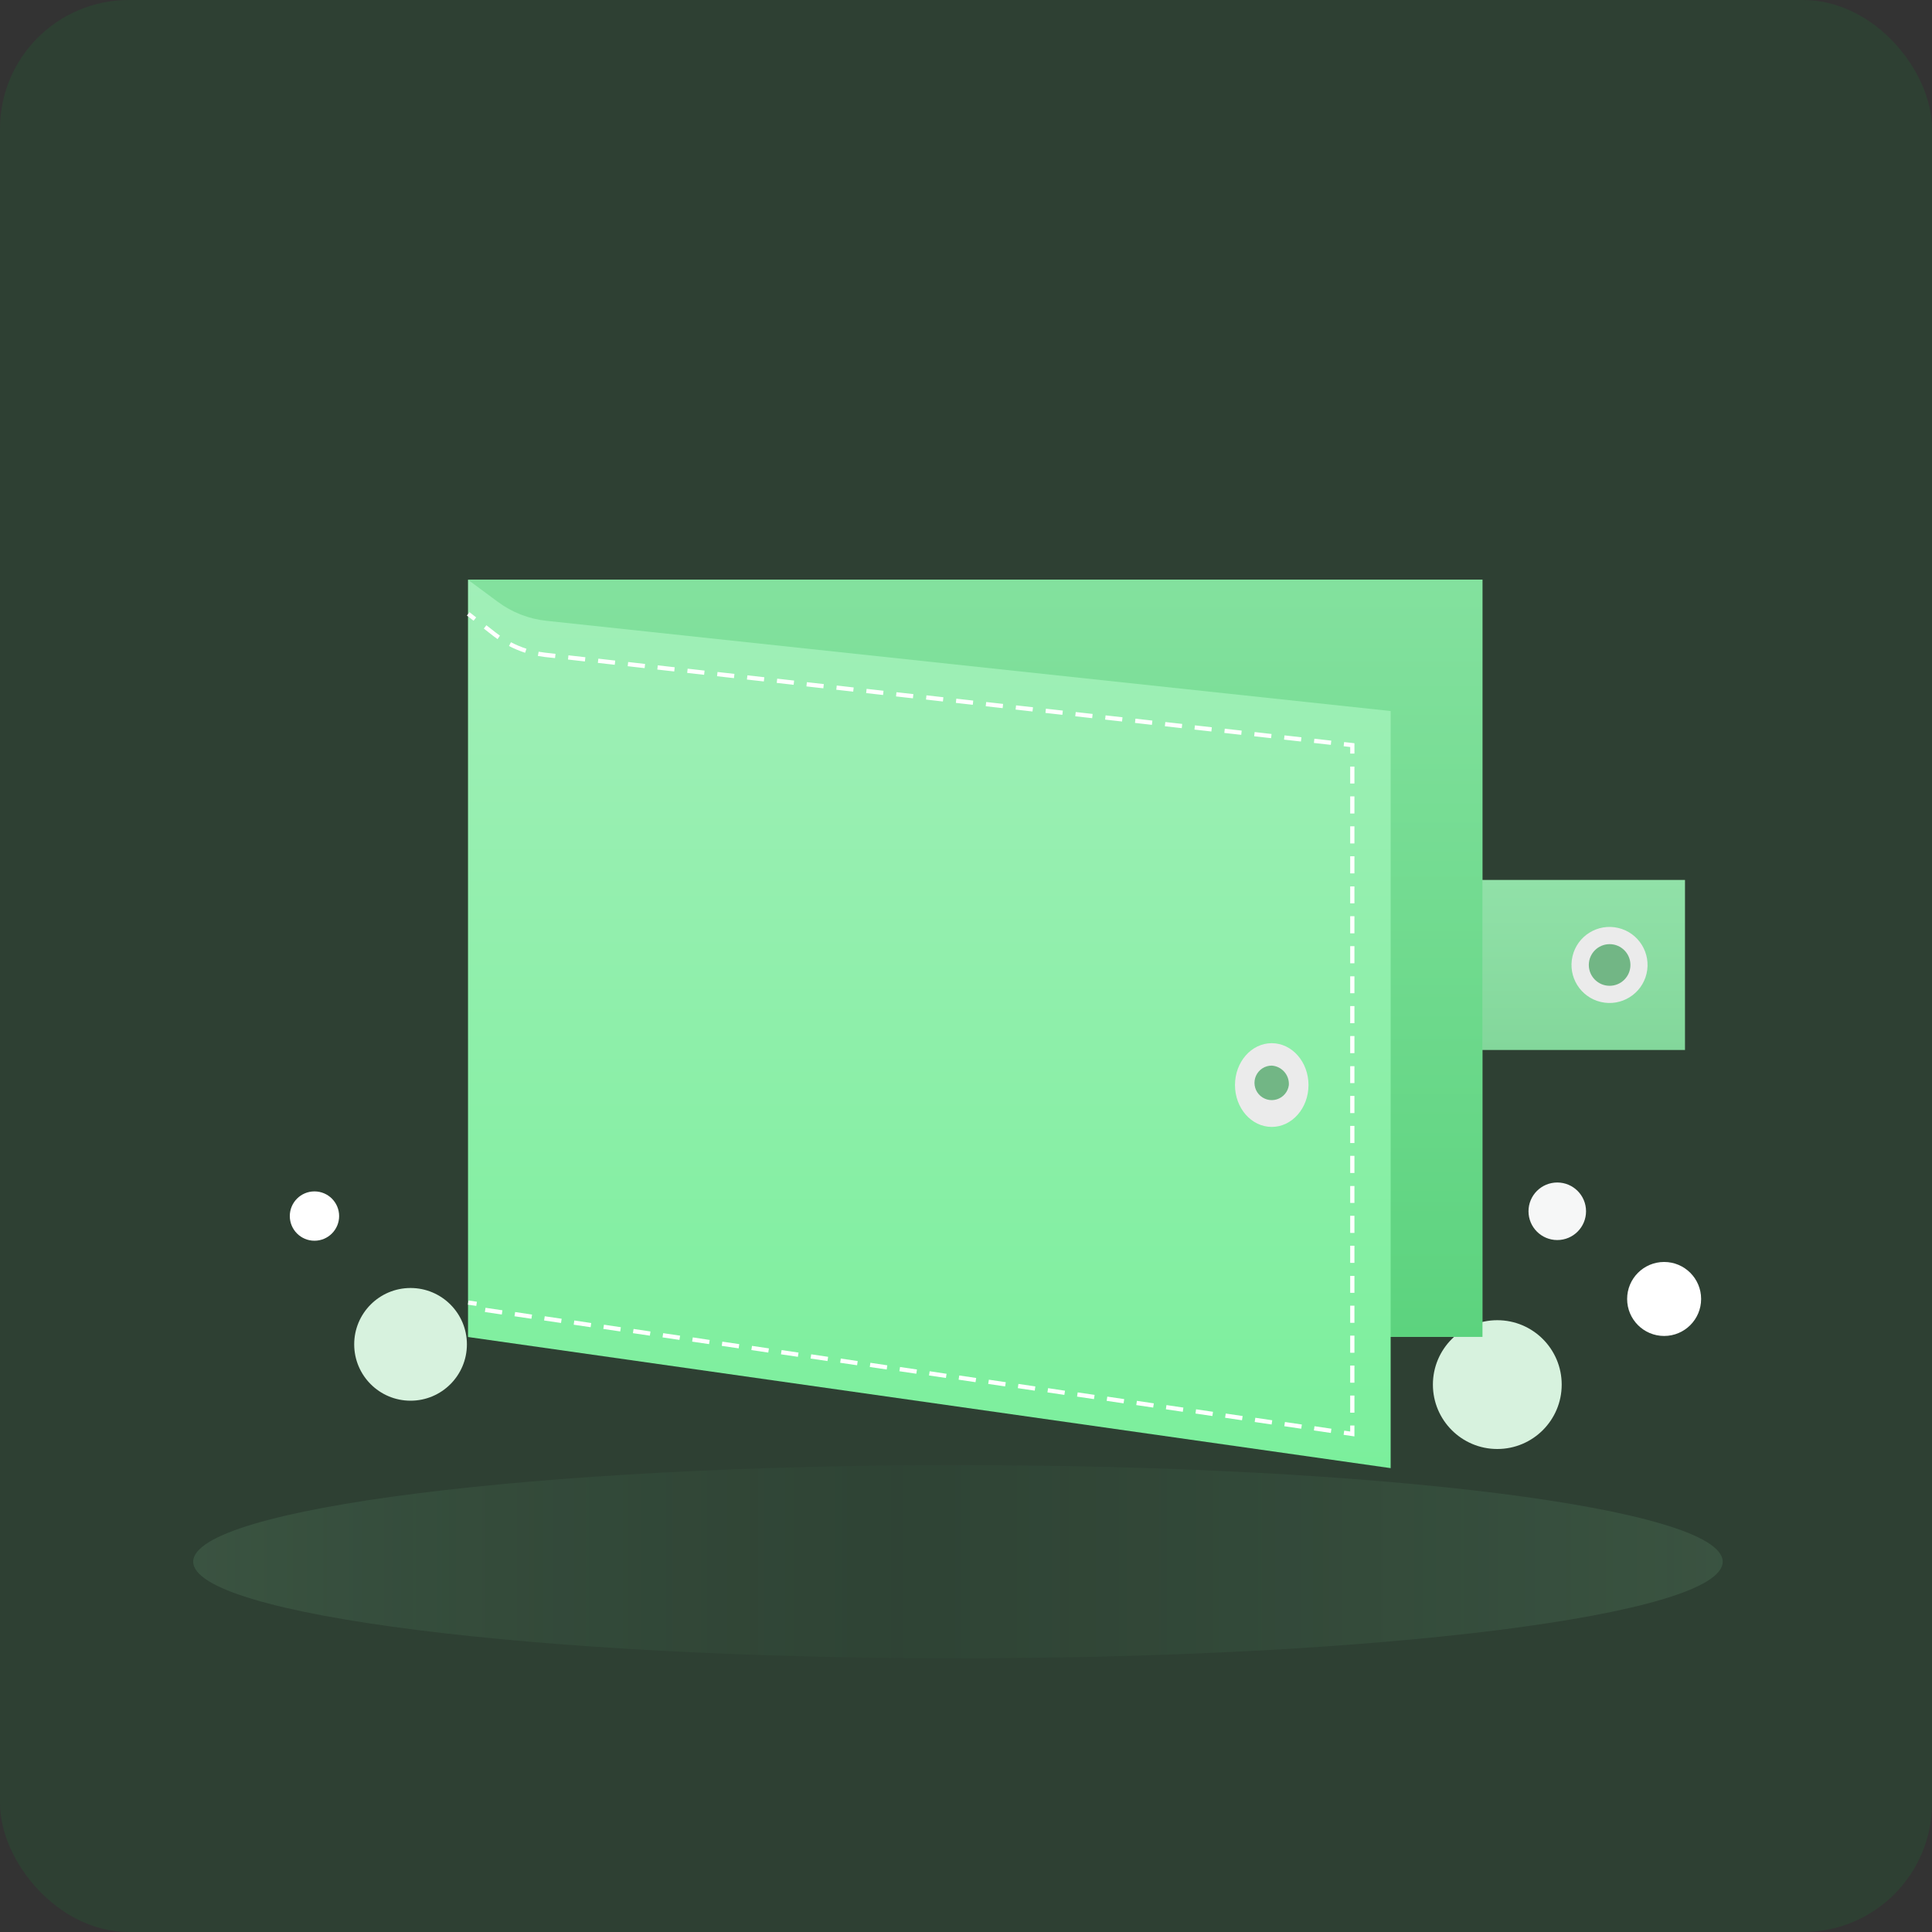 <svg width="120" height="120" viewBox="0 0 120 120" fill="none" xmlns="http://www.w3.org/2000/svg">
<rect x="0" y="0" width="120" height="120" fill="#333333" stroke="none"/>
<g id="Bucket not Empty">
<rect width="120" height="120" rx="8" fill="#00BA34" fill-opacity="0.1"/>
<path id="Ellipse 1997" opacity="0.8" d="M107 97C107 100.314 85.734 103 59.5 103C33.267 103 12 100.314 12 97C12 93.686 33.267 91 59.5 91C85.734 91 107 93.686 107 97Z" fill="url(#paint0_linear_6452_214181)"/>
<path id="Ellipse 1998" d="M29 83.5C29 85.433 27.433 87 25.5 87C23.567 87 22 85.433 22 83.5C22 81.567 23.567 80 25.5 80C27.433 80 29 81.567 29 83.5Z" fill="#D7F2DE"/>
<path id="Ellipse 2002" d="M21.064 75.532C21.064 76.378 20.378 77.064 19.532 77.064C18.686 77.064 18 76.378 18 75.532C18 74.686 18.686 74 19.532 74C20.378 74 21.064 74.686 21.064 75.532Z" fill="white"/>
<path id="Ellipse 2001" d="M98.512 75.234C98.512 76.222 97.712 77.022 96.725 77.022C95.738 77.022 94.938 76.222 94.938 75.234C94.938 74.247 95.738 73.447 96.725 73.447C97.712 73.447 98.512 74.247 98.512 75.234Z" fill="#F6F7F7"/>
<path id="Ellipse 2000" d="M105.66 80.681C105.66 81.95 104.631 82.979 103.362 82.979C102.093 82.979 101.064 81.95 101.064 80.681C101.064 79.412 102.093 78.383 103.362 78.383C104.631 78.383 105.66 79.412 105.66 80.681Z" fill="white"/>
<path id="Ellipse 1999" d="M97 86C97 88.209 95.209 90 93 90C90.791 90 89 88.209 89 86C89 83.791 90.791 82 93 82C95.209 82 97 83.791 97 86Z" fill="#D7F2DE"/>
<g id="Wallet">
<path id="Vector" d="M104.658 54.655H83.846V65.216H104.658V54.655Z" fill="url(#paint1_linear_6452_214181)"/>
<path id="Vector_2" d="M102.27 60.476C102.568 59.206 101.781 57.934 100.511 57.636C99.241 57.337 97.97 58.125 97.671 59.395C97.373 60.664 98.16 61.936 99.43 62.234C100.7 62.533 101.971 61.745 102.27 60.476Z" fill="#EBEBEB"/>
<path id="Vector_3" d="M99.976 61.229C100.69 61.229 101.269 60.65 101.269 59.936C101.269 59.222 100.69 58.643 99.976 58.643C99.262 58.643 98.684 59.222 98.684 59.936C98.684 60.65 99.262 61.229 99.976 61.229Z" fill="#72B685"/>
<path id="Vector_4" d="M92.074 36H29.08V83.034H92.074V36Z" fill="url(#paint2_linear_6452_214181)"/>
<path id="Vector_5" d="M92.074 36H29.08V83.034H92.074V36Z" fill="url(#paint3_linear_6452_214181)"/>
<path id="Vector_6" d="M86.376 91.189L29.08 83.045V36.019L30.919 37.38C31.802 38.036 32.844 38.443 33.938 38.559L86.376 44.163V91.189Z" fill="url(#paint4_linear_6452_214181)"/>
<path id="Vector_7" d="M29.162 38.024L29 38.231L29.414 38.555L29.576 38.348L29.162 38.024Z" fill="white"/>
<path id="Vector_8" d="M82.66 46.264L81.609 46.146L81.638 45.883L82.689 46.002L82.66 46.264ZM80.805 46.057L79.754 45.939L79.783 45.676L80.834 45.794L80.805 46.057ZM78.95 45.849L77.899 45.731L77.928 45.468L78.979 45.589L78.95 45.849ZM77.095 45.642L76.044 45.524L76.073 45.261L77.124 45.379L77.095 45.642ZM75.241 45.434L74.19 45.316L74.219 45.053L75.269 45.172L75.241 45.434ZM73.401 45.227L72.351 45.108L72.38 44.846L73.43 44.964L73.401 45.227ZM71.547 45.022L70.496 44.901L70.525 44.638L71.576 44.756L71.547 45.022ZM69.692 44.814L68.641 44.696L68.67 44.433L69.721 44.551L69.692 44.814ZM67.837 44.607L66.786 44.489L66.815 44.226L67.866 44.344L67.837 44.607ZM65.985 44.399L64.934 44.281L64.963 44.018L66.014 44.136L65.985 44.399ZM64.13 44.192L63.079 44.073L63.111 43.811L64.162 43.929L64.13 44.192ZM62.276 43.984L61.225 43.866L61.254 43.603L62.304 43.721L62.276 43.984ZM60.421 43.776L59.37 43.658L59.399 43.396L60.45 43.514L60.421 43.776ZM58.566 43.572L57.515 43.451L57.544 43.188L58.595 43.306L58.566 43.572ZM56.703 43.374L55.653 43.256L55.681 42.994L56.732 43.112L56.703 43.374ZM54.849 43.167L53.798 43.049L53.827 42.786L54.877 42.904L54.849 43.167ZM52.994 42.959L51.943 42.841L51.972 42.578L53.023 42.699L52.994 42.959ZM51.139 42.752L50.088 42.634L50.117 42.371L51.168 42.489L51.139 42.752ZM49.295 42.534L48.244 42.416L48.273 42.153L49.324 42.271L49.295 42.534ZM47.443 42.326L46.392 42.208L46.423 41.945L47.474 42.064L47.443 42.326ZM45.588 42.121L44.537 42.001L44.566 41.738L45.617 41.856L45.588 42.121ZM43.733 41.914L42.682 41.796L42.711 41.533L43.762 41.651L43.733 41.914ZM41.878 41.706L40.827 41.588L40.856 41.325L41.907 41.444L41.878 41.706ZM40.039 41.499L38.988 41.38L39.017 41.118L40.068 41.239L40.039 41.499ZM38.184 41.291L37.134 41.173L37.163 40.91L38.213 41.029L38.184 41.291ZM36.33 41.084L35.279 40.965L35.308 40.703L36.359 40.821L36.33 41.084ZM34.475 40.876L33.844 40.808C33.697 40.789 33.553 40.768 33.408 40.742L33.456 40.479C33.595 40.503 33.734 40.524 33.873 40.54L34.504 40.611L34.475 40.876ZM32.617 40.545C32.272 40.433 31.936 40.292 31.614 40.125L31.737 39.891C32.046 40.052 32.367 40.187 32.699 40.293L32.617 40.545ZM30.905 39.697C30.818 39.633 30.731 39.57 30.642 39.505L30.051 39.042L30.211 38.835L30.802 39.297C30.884 39.36 30.968 39.421 31.052 39.481L30.905 39.697Z" fill="white"/>
<path id="Vector_9" d="M84.127 46.806H83.864V46.398L83.457 46.351L83.486 46.091L84.127 46.162V46.806Z" fill="white"/>
<path id="Vector_10" d="M84.126 87.744H83.863V86.68H84.126V87.744ZM84.126 85.882H83.863V84.818H84.126V85.882ZM84.126 84.022H83.863V82.958H84.126V84.022ZM84.126 82.162H83.863V81.098H84.126V82.162ZM84.126 80.299H83.863V79.248H84.126V80.299ZM84.126 78.439H83.863V77.375H84.126V78.439ZM84.126 76.579H83.863V75.515H84.126V76.579ZM84.126 74.716H83.863V73.665H84.126V74.716ZM84.126 72.856H83.863V71.792H84.126V72.856ZM84.126 70.996H83.863V69.932H84.126V70.996ZM84.126 69.136H83.863V68.07H84.126V69.136ZM84.126 67.273H83.863V66.223H84.126V67.273ZM84.126 65.413H83.863V64.35H84.126V65.413ZM84.126 63.553H83.863V62.489H84.126V63.553ZM84.126 61.691H83.863V60.64H84.126V61.691ZM84.126 59.831H83.863V58.767H84.126V59.831ZM84.126 57.971H83.863V56.907H84.126V57.971ZM84.126 56.108H83.863V55.057H84.126V56.108ZM84.126 54.248H83.863V53.184H84.126V54.248ZM84.126 52.388H83.863V51.324H84.126V52.388ZM84.126 50.528H83.863V49.464H84.126V50.528ZM84.126 48.665H83.863V47.614H84.126V48.665Z" fill="white"/>
<path id="Vector_11" d="M84.126 89.218L83.453 89.119L83.493 88.859L83.863 88.914V88.541H84.126V89.218Z" fill="white"/>
<path id="Vector_12" d="M82.66 89.003L81.609 88.848L81.646 88.585L82.697 88.74L82.66 89.003ZM80.821 88.74L79.77 88.585L79.81 88.323L80.861 88.478L80.821 88.74ZM78.982 88.478L77.931 88.323L77.971 88.06L79.022 88.215L78.982 88.478ZM77.143 88.215L76.093 88.06L76.132 87.797L77.183 87.952L77.143 88.215ZM75.304 87.952L74.254 87.797L74.29 87.534L75.341 87.689L75.304 87.952ZM73.465 87.689L72.415 87.534L72.451 87.272L73.502 87.427L73.465 87.689ZM71.626 87.427L70.575 87.272L70.615 87.009L71.666 87.164L71.626 87.427ZM69.787 87.164L68.736 87.009L68.776 86.746L69.827 86.901L69.787 87.164ZM67.948 86.901L66.897 86.746L66.937 86.484L67.988 86.638L67.948 86.901ZM66.109 86.638L65.058 86.484L65.098 86.221L66.149 86.379L66.109 86.638ZM64.27 86.376L63.219 86.221L63.256 85.958L64.307 86.113L64.27 86.376ZM62.431 86.113L61.38 85.958L61.42 85.695L62.471 85.85L62.431 86.113ZM60.592 85.85L59.541 85.695L59.581 85.433L60.632 85.588L60.592 85.85ZM58.753 85.588L57.702 85.433L57.742 85.17L58.793 85.328L58.753 85.588ZM56.914 85.325L55.863 85.17L55.903 84.907L56.954 85.062L56.914 85.325ZM55.075 85.062L54.024 84.907L54.061 84.644L55.112 84.802L55.075 85.062ZM53.236 84.799L52.185 84.644L52.222 84.382L53.273 84.537L53.236 84.799ZM51.397 84.537L50.346 84.382L50.386 84.119L51.437 84.274L51.397 84.537ZM49.558 84.274L48.507 84.119L48.547 83.856L49.598 84.011L49.558 84.274ZM47.719 84.011L46.668 83.856L46.708 83.594L47.759 83.751L47.719 84.011ZM45.88 83.749L44.829 83.594L44.866 83.331L45.917 83.486L45.88 83.749ZM44.041 83.486L42.99 83.331L43.03 83.068L44.081 83.226L44.041 83.486ZM42.202 83.223L41.151 83.068L41.191 82.805L42.242 82.96L42.202 83.223ZM40.363 82.96L39.312 82.805L39.352 82.543L40.403 82.7L40.363 82.96ZM38.524 82.698L37.473 82.543L37.513 82.28L38.563 82.435L38.524 82.698ZM36.685 82.435L35.634 82.28L35.671 82.017L36.722 82.175L36.685 82.435ZM34.846 82.172L33.795 82.017L33.835 81.755L34.886 81.91L34.846 82.172ZM33.007 81.91L31.956 81.755L31.996 81.492L33.047 81.65L33.007 81.91ZM31.168 81.647L30.117 81.492L30.157 81.229L31.207 81.384L31.168 81.647Z" fill="white"/>
<path id="Vector_13" d="M29.101 80.775L29.062 81.035L29.582 81.112L29.621 80.852L29.101 80.775Z" fill="white"/>
<path id="Vector_14" d="M78.99 69.995C80.251 69.995 81.273 68.831 81.273 67.394C81.273 65.958 80.251 64.794 78.99 64.794C77.729 64.794 76.707 65.958 76.707 67.394C76.707 68.831 77.729 69.995 78.99 69.995Z" fill="#EBEBEB"/>
<path id="Vector_15" d="M80.053 67.395C80.027 67.6 79.942 67.792 79.809 67.95C79.676 68.107 79.501 68.223 79.304 68.283C79.106 68.344 78.896 68.346 78.698 68.29C78.499 68.234 78.322 68.121 78.185 67.967C78.049 67.812 77.96 67.621 77.93 67.418C77.899 67.214 77.928 67.005 78.013 66.817C78.098 66.629 78.235 66.47 78.408 66.358C78.581 66.246 78.783 66.187 78.989 66.187C79.29 66.207 79.571 66.345 79.77 66.572C79.969 66.798 80.071 67.094 80.053 67.395Z" fill="#72B685"/>
</g>
</g>
<defs>
<linearGradient id="paint0_linear_6452_214181" x1="12" y1="97" x2="107" y2="97" gradientUnits="userSpaceOnUse">
<stop stop-color="#91E1A8" stop-opacity="0.15"/>
<stop offset="0.46" stop-color="#428455" stop-opacity="0.07"/>
<stop offset="1" stop-color="#91E1A8" stop-opacity="0.15"/>
</linearGradient>
<linearGradient id="paint1_linear_6452_214181" x1="94.252" y1="54.655" x2="94.252" y2="65.216" gradientUnits="userSpaceOnUse">
<stop stop-color="#91E1A8"/>
<stop offset="1" stop-color="#83D79B"/>
</linearGradient>
<linearGradient id="paint2_linear_6452_214181" x1="60.577" y1="36" x2="60.577" y2="83.034" gradientUnits="userSpaceOnUse">
<stop stop-color="#91E1A8"/>
<stop offset="1" stop-color="#83D79B"/>
</linearGradient>
<linearGradient id="paint3_linear_6452_214181" x1="60.577" y1="36" x2="60.577" y2="83.034" gradientUnits="userSpaceOnUse">
<stop stop-color="#83E19E"/>
<stop offset="1" stop-color="#5CD37E"/>
</linearGradient>
<linearGradient id="paint4_linear_6452_214181" x1="57.728" y1="36.019" x2="57.728" y2="91.189" gradientUnits="userSpaceOnUse">
<stop stop-color="#A1EFB8"/>
<stop offset="1" stop-color="#7BEF9C"/>
</linearGradient>
</defs>
</svg>
